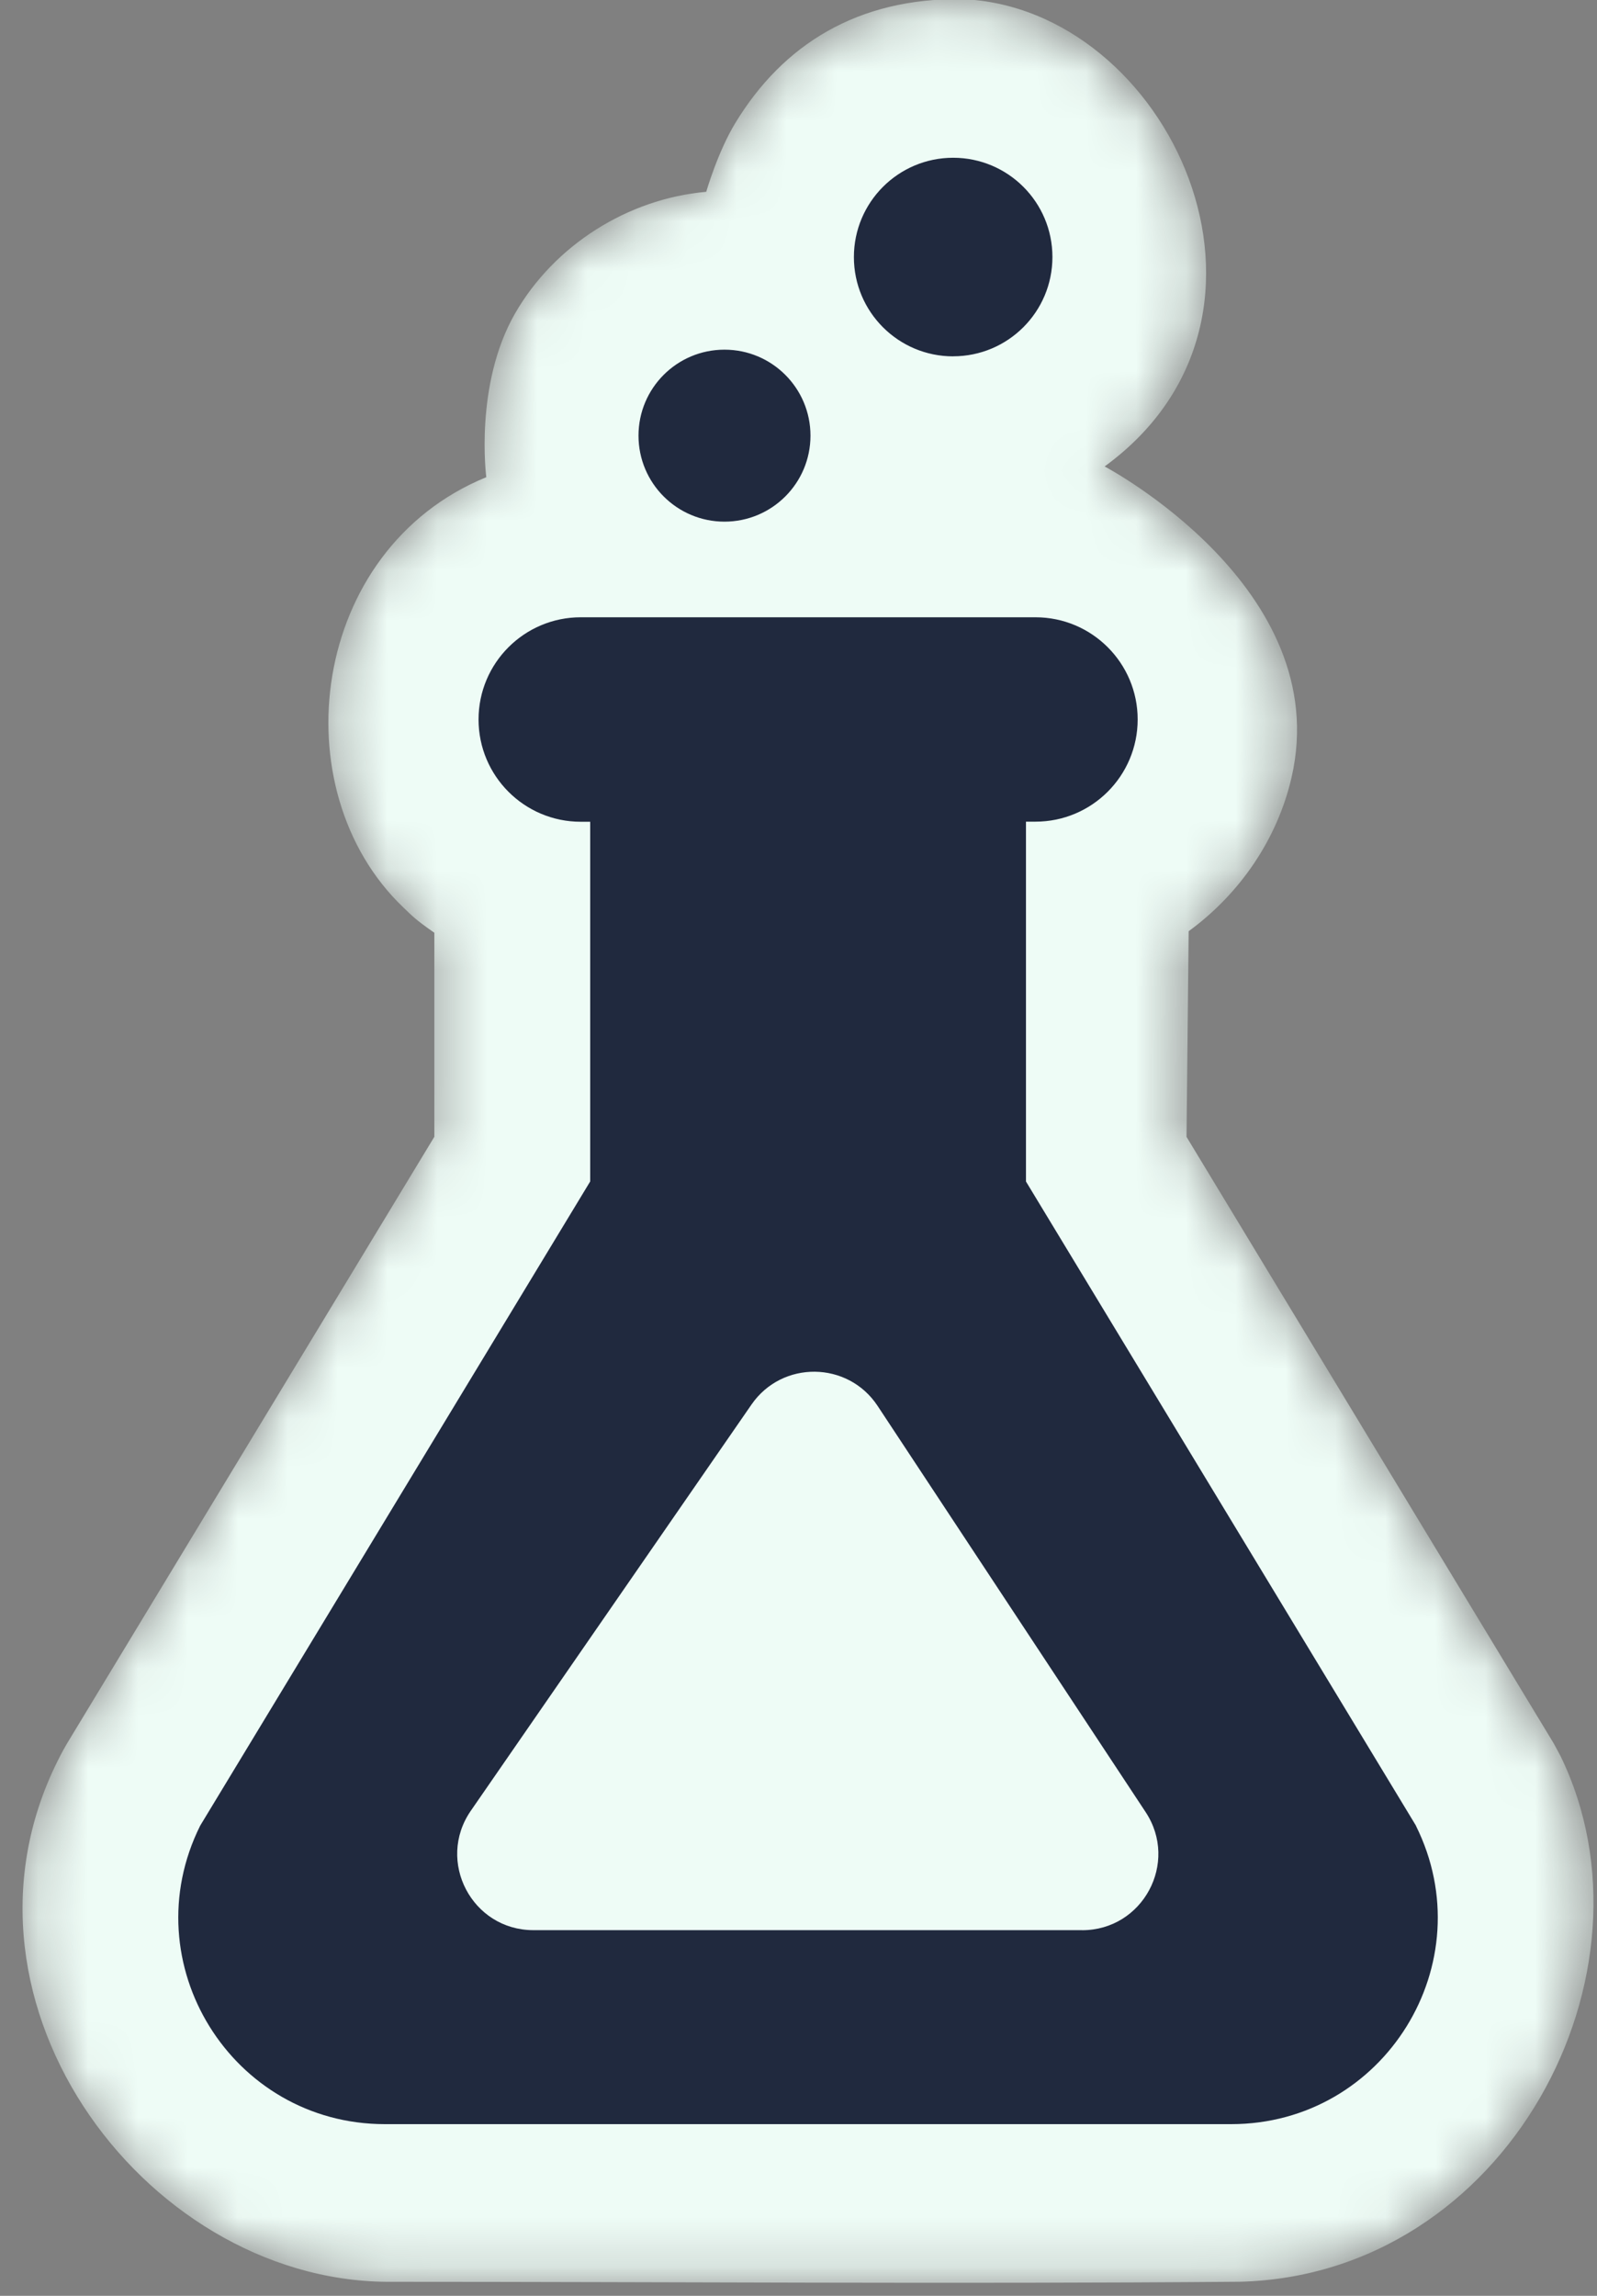 <?xml version="1.0" encoding="UTF-8"?>
<svg width="32px" height="46px" viewBox="0 0 32 46" version="1.1" xmlns="http://www.w3.org/2000/svg" xmlns:xlink="http://www.w3.org/1999/xlink">
    <rect x="0" y="0" width="32" height="46" fill="#808080" stroke="none"/>
    <!-- Generator: Sketch 60 (88103) - https://sketch.com -->
    <title>iconFlatForeground</title>
    <desc>Created with Sketch.</desc>
    <defs>
        <path d="M18.972,0.068 C23.114,0.225 25.995,6.393 21.828,9.431 C21.828,9.431 26.451,11.863 25.574,15.665 C25.29,16.895 24.54,17.994 23.512,18.743 L23.469,22.863 L30.826,35.015 L30.962,35.265 C33.08,39.611 29.899,45.671 24.533,45.804 C18.836,45.85 13.139,45.804 7.442,45.804 C2.52,45.764 -1.688,40.011 0.969,35.137 C0.992,35.095 1.017,35.054 1.041,35.013 L8.398,22.862 L8.398,18.774 C8.012,18.506 7.963,18.445 7.777,18.267 C5.308,15.911 5.897,11.094 9.438,9.646 C9.438,9.646 9.195,7.792 10.015,6.367 C10.801,4.999 12.269,4.068 13.846,3.928 C13.846,3.928 14.076,3.13 14.43,2.548 C15.383,0.978 16.879,0.041 18.972,0.068 Z" id="path-1"></path>
    </defs>
    <g id="goooop" stroke="none" stroke-width="1" fill="none" fill-rule="evenodd">
        <g id="iconFlatForeground" transform="translate(0.259, -0.074)">
            <g transform="translate(0, -0)">
                <mask id="mask-2" fill="white">
                    <use xlink:href="#path-1"></use>
                </mask>
                <g id="Path"></g>
                <g id="Group" mask="url(#mask-2)">
                    <g transform="translate(-0.33, -0.335)">
                        <g id="Backing" transform="translate(0.479, 0.332)">
                            <path d="M18.869,0.06 C23.011,0.217 25.893,6.385 21.726,9.423 C21.726,9.423 26.348,11.855 25.471,15.657 C25.187,16.887 24.438,17.985 23.41,18.735 C23.41,18.735 23.367,22.855 23.367,22.855 L30.724,35.007 L30.859,35.257 C32.978,39.602 29.796,45.663 24.43,45.795 C18.734,45.842 13.037,45.796 7.34,45.796 C2.418,45.756 -1.791,40.003 0.867,35.129 C0.89,35.087 0.914,35.046 0.938,35.005 L8.295,22.854 L8.295,18.766 C7.91,18.498 7.861,18.437 7.674,18.259 C5.205,15.903 5.795,11.086 9.336,9.638 C9.336,9.638 9.093,7.784 9.912,6.358 C10.698,4.991 12.167,4.06 13.743,3.92 C13.743,3.92 13.973,3.121 14.327,2.54 C15.281,0.97 16.777,0.033 18.869,0.06 Z" id="Path" fill="#EEFCF6" fill-rule="nonzero"></path>
                        </g>
                        <g id="Top" transform="translate(3.625, 3.535)">
                            <path d="M10.962,7.326 C11.914,7.326 12.686,6.555 12.686,5.603 C12.686,4.651 11.914,3.88 10.963,3.88 C10.011,3.88 9.24,4.651 9.24,5.603 C9.24,6.555 10.012,7.326 10.963,7.326 M15.544,4.013 C16.643,4.013 17.534,3.123 17.534,2.024 C17.534,0.925 16.644,0.035 15.545,0.035 C14.446,0.035 13.556,0.926 13.556,2.025 C13.556,3.124 14.447,4.014 15.545,4.014 M18.129,35.547 L7.134,35.547 C5.904,35.547 5.181,34.167 5.88,33.155 L11.504,25.016 C12.117,24.128 13.436,24.141 14.031,25.043 L19.402,33.182 C20.072,34.197 19.344,35.548 18.13,35.548 M24.82,33.456 L17.004,20.547 L17.004,13.337 L17.194,13.337 C18.325,13.337 19.242,12.42 19.242,11.289 C19.242,10.159 18.325,9.242 17.194,9.242 L8.083,9.242 C6.952,9.242 6.035,10.159 6.035,11.29 C6.035,12.421 6.952,13.339 8.083,13.339 L8.272,13.339 L8.272,20.546 L0.457,33.454 C-0.912,36.204 1.088,39.434 4.16,39.434 L21.114,39.434 C24.186,39.434 26.186,36.204 24.817,33.454" id="Shape" fill="#20293E" fill-rule="nonzero"></path>
                        </g>
                    </g>
                </g>
            </g>
        </g>
    </g>
</svg>